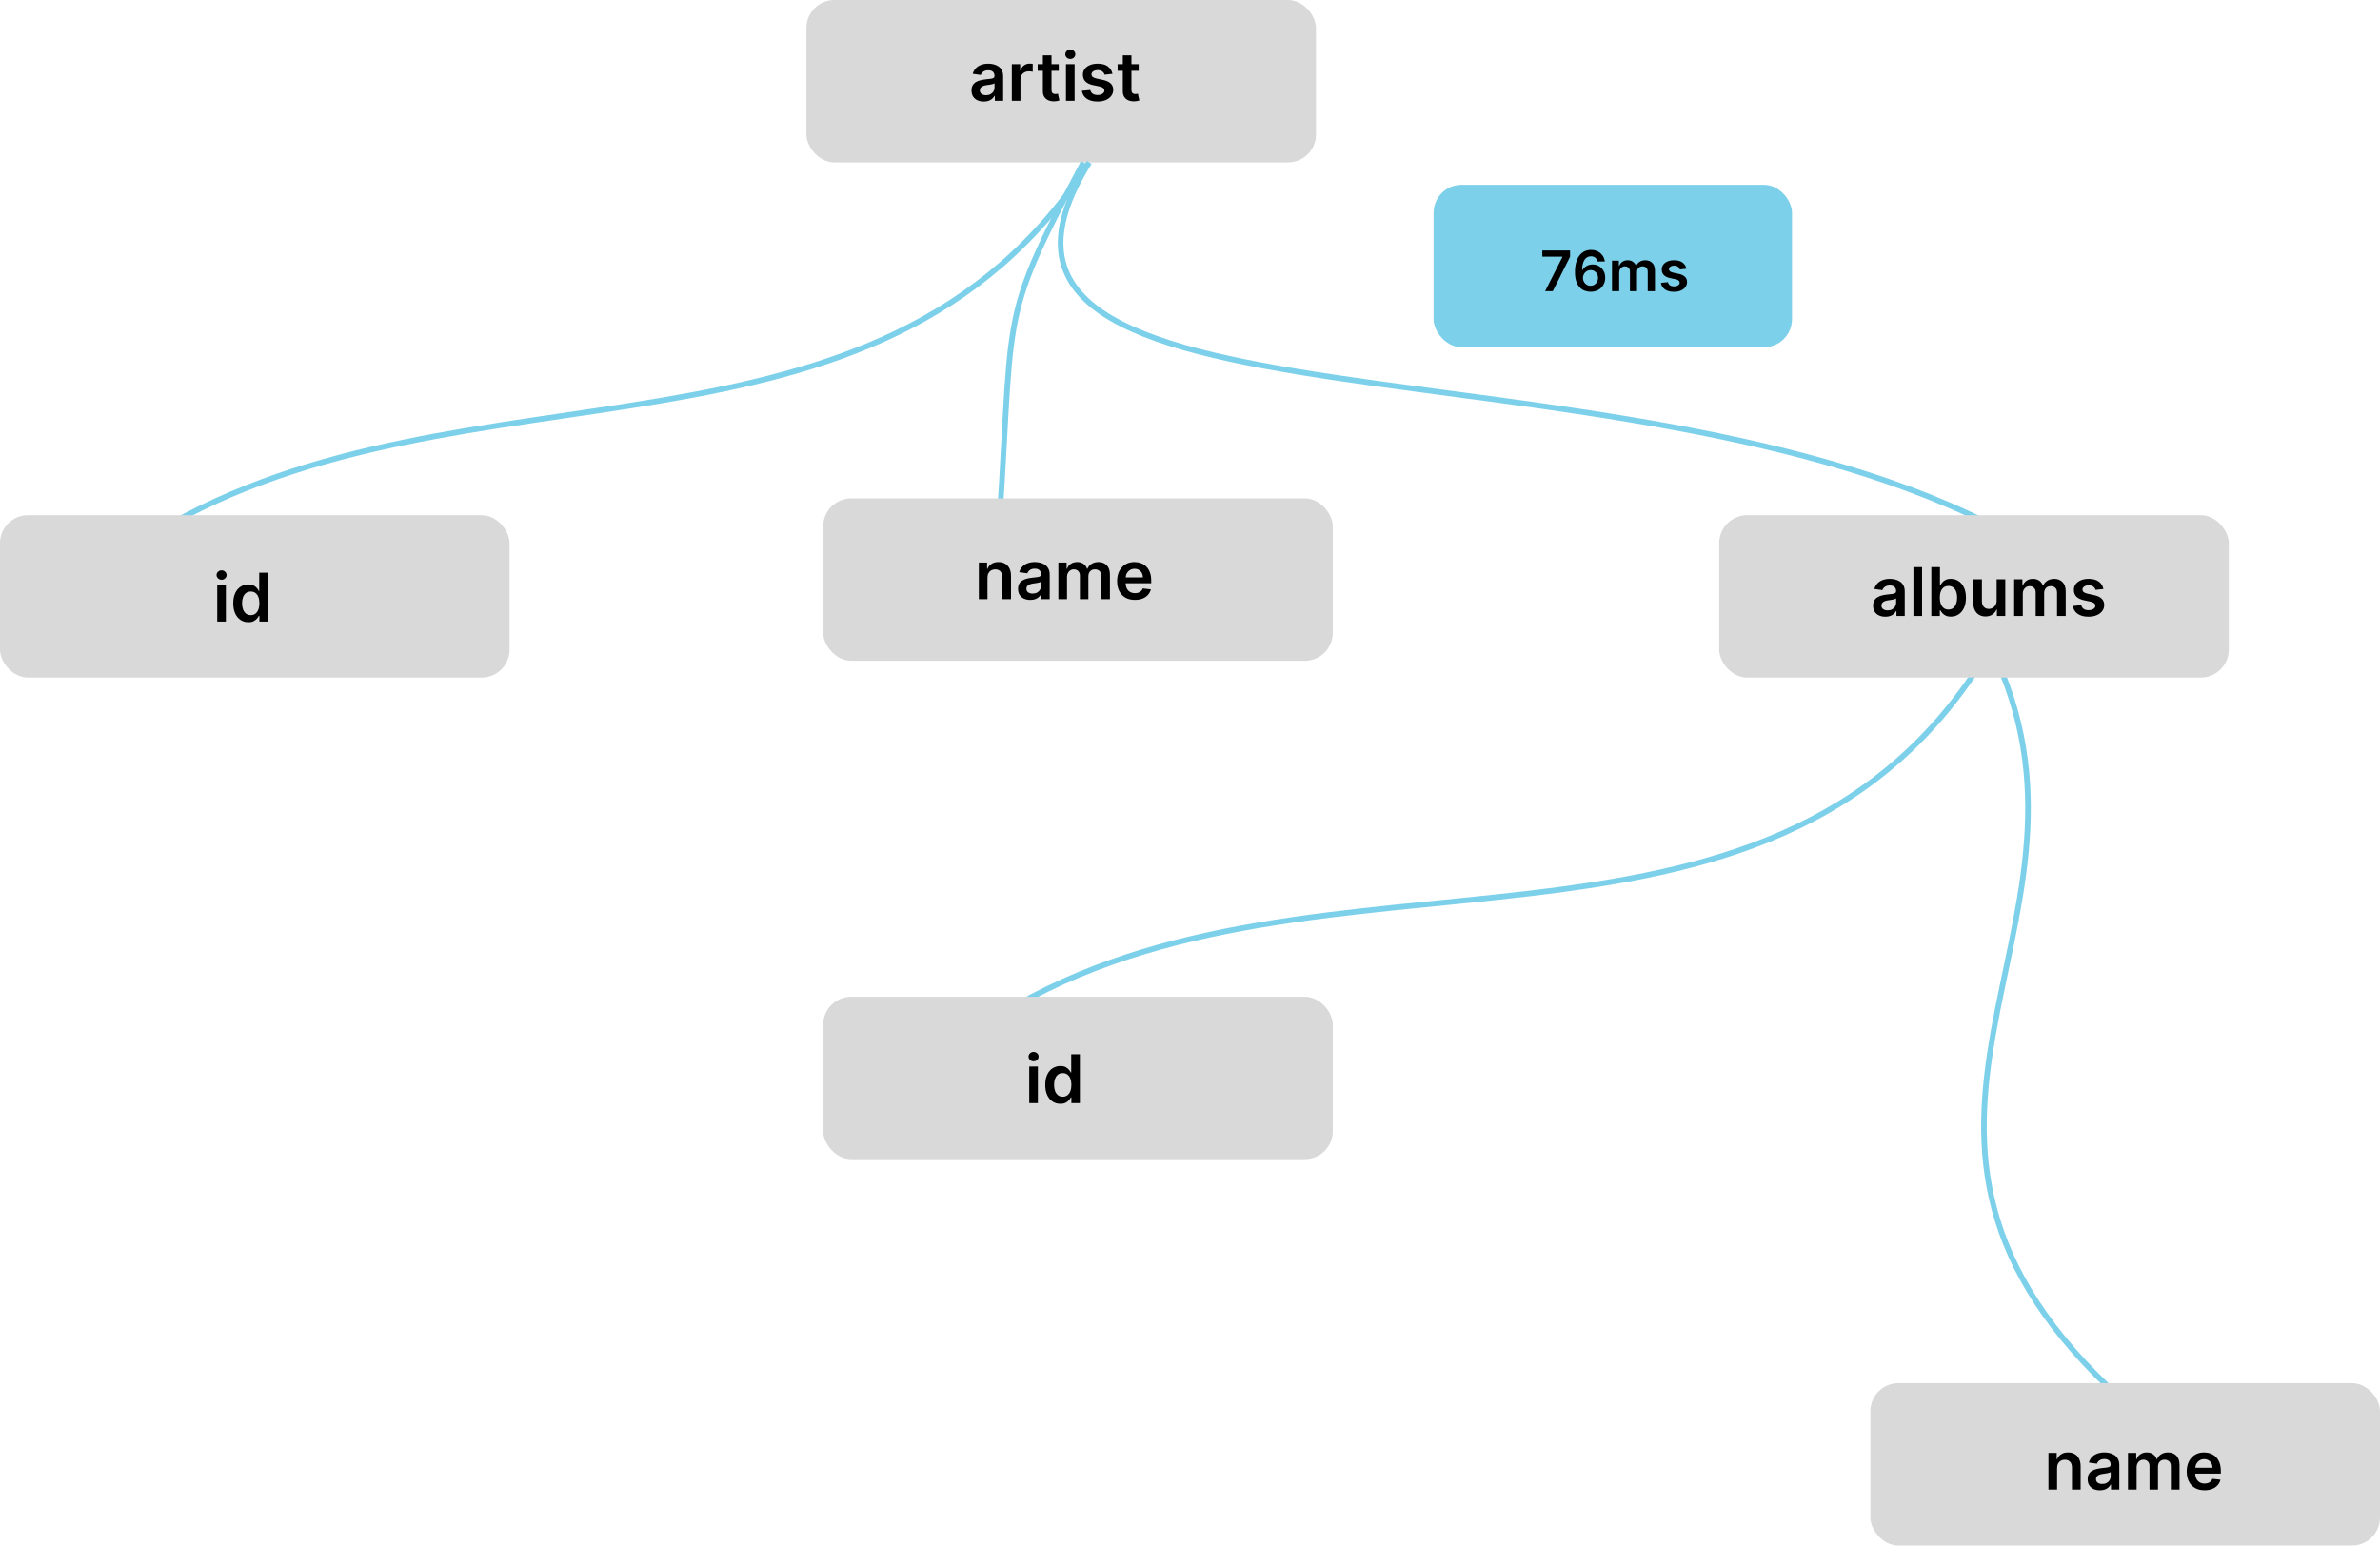 <svg width="425" height="276" viewBox="0 0 425 276" fill="none" xmlns="http://www.w3.org/2000/svg">
<rect x="144" width="91" height="29" rx="5" fill="#D9D9D9"/>
<path d="M354 118C315.343 179.265 235.592 146.514 179 181" stroke="#7DD0E9"/>
<path d="M379 250C325.93 202.126 378.199 166.265 356.616 118" stroke="#7DD0E9"/>
<path d="M178 100C181.322 54.373 177.577 58.875 193.474 28.999" stroke="#7DD0E9"/>
<path d="M28 95C83.142 62.103 156.838 87.442 194.505 29C162.407 80.512 289.292 57.979 358 95" stroke="#7DD0E9"/>
<rect x="307" y="92" width="91" height="29" rx="5" fill="#D9D9D9"/>
<rect y="92" width="91" height="29" rx="5" fill="#D9D9D9"/>
<rect x="334" y="247" width="91" height="29" rx="5" fill="#D9D9D9"/>
<rect x="147" y="89" width="91" height="29" rx="5" fill="#D9D9D9"/>
<rect x="256" y="33" width="64" height="29" rx="5" fill="#7DD0E9"/>
<path d="M175.676 18.132C175.261 18.132 174.888 18.058 174.555 17.91C174.226 17.76 173.964 17.538 173.771 17.246C173.581 16.953 173.486 16.592 173.486 16.163C173.486 15.794 173.554 15.489 173.69 15.247C173.827 15.006 174.013 14.812 174.249 14.668C174.484 14.523 174.75 14.413 175.045 14.339C175.344 14.263 175.652 14.207 175.97 14.173C176.354 14.133 176.665 14.098 176.903 14.067C177.142 14.033 177.315 13.982 177.423 13.913C177.534 13.842 177.589 13.733 177.589 13.585V13.56C177.589 13.239 177.494 12.99 177.304 12.814C177.114 12.638 176.839 12.55 176.482 12.55C176.104 12.55 175.804 12.632 175.582 12.797C175.364 12.962 175.216 13.156 175.139 13.381L173.699 13.176C173.813 12.778 174 12.446 174.261 12.179C174.523 11.909 174.842 11.707 175.22 11.574C175.598 11.438 176.016 11.369 176.473 11.369C176.788 11.369 177.102 11.406 177.415 11.48C177.727 11.554 178.013 11.676 178.271 11.847C178.53 12.014 178.737 12.243 178.893 12.533C179.053 12.822 179.132 13.185 179.132 13.619V18H177.649V17.101H177.598C177.504 17.283 177.372 17.453 177.202 17.612C177.034 17.768 176.822 17.895 176.567 17.991C176.314 18.085 176.017 18.132 175.676 18.132ZM176.077 16.999C176.386 16.999 176.655 16.938 176.882 16.815C177.109 16.69 177.284 16.526 177.406 16.321C177.531 16.116 177.594 15.893 177.594 15.652V14.881C177.545 14.921 177.463 14.957 177.347 14.992C177.233 15.026 177.105 15.055 176.963 15.081C176.821 15.107 176.68 15.129 176.541 15.149C176.402 15.169 176.281 15.186 176.179 15.2C175.949 15.232 175.743 15.283 175.561 15.354C175.379 15.425 175.236 15.524 175.131 15.652C175.026 15.777 174.973 15.939 174.973 16.138C174.973 16.422 175.077 16.636 175.284 16.781C175.491 16.926 175.756 16.999 176.077 16.999ZM180.683 18V11.454H182.179V12.546H182.247C182.366 12.168 182.571 11.876 182.861 11.672C183.153 11.464 183.487 11.361 183.862 11.361C183.947 11.361 184.043 11.365 184.148 11.374C184.256 11.379 184.345 11.389 184.416 11.403V12.822C184.351 12.8 184.247 12.78 184.105 12.763C183.966 12.743 183.831 12.733 183.7 12.733C183.419 12.733 183.166 12.794 182.942 12.916C182.72 13.036 182.545 13.202 182.418 13.415C182.29 13.628 182.226 13.874 182.226 14.152V18H180.683ZM189.061 11.454V12.648H185.298V11.454H189.061ZM186.227 9.886H187.77V16.031C187.77 16.239 187.801 16.398 187.864 16.509C187.929 16.616 188.014 16.69 188.119 16.73C188.224 16.77 188.341 16.79 188.469 16.79C188.565 16.79 188.653 16.783 188.733 16.768C188.815 16.754 188.878 16.741 188.92 16.73L189.18 17.936C189.098 17.965 188.98 17.996 188.827 18.03C188.676 18.064 188.491 18.084 188.273 18.09C187.886 18.101 187.538 18.043 187.229 17.915C186.919 17.784 186.673 17.582 186.491 17.31C186.313 17.037 186.224 16.696 186.227 16.287V9.886ZM190.351 18V11.454H191.894V18H190.351ZM191.127 10.526C190.882 10.526 190.672 10.445 190.496 10.283C190.32 10.118 190.232 9.92 190.232 9.69C190.232 9.457 190.32 9.26 190.496 9.098C190.672 8.933 190.882 8.851 191.127 8.851C191.374 8.851 191.584 8.933 191.757 9.098C191.934 9.26 192.022 9.457 192.022 9.69C192.022 9.92 191.934 10.118 191.757 10.283C191.584 10.445 191.374 10.526 191.127 10.526ZM198.653 13.185L197.247 13.338C197.207 13.196 197.138 13.062 197.038 12.938C196.942 12.812 196.811 12.712 196.646 12.635C196.482 12.558 196.28 12.52 196.041 12.52C195.72 12.52 195.45 12.589 195.232 12.729C195.016 12.868 194.909 13.048 194.912 13.27C194.909 13.46 194.979 13.615 195.121 13.734C195.266 13.854 195.504 13.952 195.837 14.028L196.953 14.267C197.572 14.401 198.033 14.612 198.334 14.902C198.638 15.192 198.791 15.571 198.794 16.04C198.791 16.452 198.67 16.815 198.432 17.131C198.196 17.443 197.868 17.688 197.447 17.864C197.027 18.04 196.544 18.128 195.999 18.128C195.197 18.128 194.553 17.96 194.064 17.625C193.575 17.287 193.284 16.817 193.19 16.215L194.695 16.07C194.763 16.365 194.908 16.588 195.129 16.739C195.351 16.889 195.639 16.965 195.994 16.965C196.361 16.965 196.655 16.889 196.876 16.739C197.101 16.588 197.213 16.402 197.213 16.18C197.213 15.993 197.141 15.838 196.996 15.716C196.854 15.594 196.632 15.5 196.331 15.435L195.214 15.2C194.587 15.07 194.122 14.849 193.821 14.54C193.52 14.227 193.371 13.832 193.374 13.355C193.371 12.952 193.48 12.602 193.702 12.307C193.926 12.008 194.237 11.778 194.635 11.617C195.036 11.452 195.497 11.369 196.02 11.369C196.787 11.369 197.391 11.533 197.831 11.859C198.274 12.186 198.548 12.628 198.653 13.185ZM203.335 11.454V12.648H199.572V11.454H203.335ZM200.501 9.886H202.043V16.031C202.043 16.239 202.075 16.398 202.137 16.509C202.202 16.616 202.288 16.69 202.393 16.73C202.498 16.77 202.614 16.79 202.742 16.79C202.839 16.79 202.927 16.783 203.006 16.768C203.089 16.754 203.151 16.741 203.194 16.73L203.454 17.936C203.371 17.965 203.254 17.996 203.1 18.03C202.95 18.064 202.765 18.084 202.546 18.09C202.16 18.101 201.812 18.043 201.502 17.915C201.192 17.784 200.947 17.582 200.765 17.31C200.586 17.037 200.498 16.696 200.501 16.287V9.886Z" fill="black"/>
<path d="M275.913 52L279.006 45.878V45.828H275.415V44.727H280.369V45.853L277.28 52H275.913ZM284.023 52.099C283.675 52.097 283.335 52.037 283.003 51.918C282.672 51.798 282.374 51.602 282.108 51.332C281.843 51.06 281.633 50.699 281.476 50.249C281.32 49.797 281.243 49.237 281.246 48.57C281.246 47.947 281.312 47.392 281.444 46.904C281.577 46.416 281.768 46.005 282.016 45.668C282.265 45.33 282.564 45.072 282.915 44.894C283.267 44.717 283.662 44.628 284.097 44.628C284.554 44.628 284.959 44.718 285.312 44.898C285.667 45.078 285.953 45.324 286.171 45.636C286.389 45.947 286.524 46.297 286.576 46.688H285.28C285.213 46.408 285.077 46.186 284.871 46.02C284.668 45.852 284.41 45.768 284.097 45.768C283.593 45.768 283.205 45.987 282.932 46.425C282.662 46.863 282.526 47.464 282.524 48.229H282.574C282.69 48.02 282.84 47.842 283.025 47.693C283.209 47.543 283.418 47.428 283.65 47.348C283.884 47.265 284.131 47.224 284.392 47.224C284.818 47.224 285.2 47.325 285.539 47.529C285.88 47.733 286.15 48.013 286.349 48.371C286.547 48.726 286.646 49.133 286.643 49.592C286.646 50.071 286.537 50.5 286.317 50.881C286.096 51.26 285.79 51.559 285.397 51.776C285.004 51.994 284.546 52.102 284.023 52.099ZM284.015 51.034C284.273 51.034 284.504 50.971 284.708 50.846C284.912 50.72 285.073 50.551 285.191 50.338C285.309 50.125 285.367 49.886 285.365 49.621C285.367 49.36 285.31 49.125 285.194 48.914C285.081 48.703 284.923 48.536 284.722 48.413C284.521 48.29 284.291 48.229 284.033 48.229C283.841 48.229 283.663 48.265 283.497 48.339C283.331 48.412 283.187 48.514 283.064 48.644C282.941 48.772 282.844 48.921 282.773 49.092C282.704 49.26 282.668 49.44 282.666 49.631C282.668 49.885 282.728 50.118 282.844 50.331C282.96 50.544 283.119 50.715 283.323 50.842C283.527 50.97 283.757 51.034 284.015 51.034ZM287.858 52V46.545H289.086V47.472H289.15C289.264 47.16 289.452 46.916 289.715 46.741C289.978 46.563 290.291 46.474 290.656 46.474C291.025 46.474 291.337 46.564 291.59 46.744C291.846 46.922 292.026 47.164 292.13 47.472H292.187C292.307 47.169 292.511 46.928 292.797 46.748C293.086 46.566 293.428 46.474 293.824 46.474C294.326 46.474 294.735 46.633 295.052 46.95C295.37 47.267 295.528 47.73 295.528 48.339V52H294.239V48.538C294.239 48.199 294.149 47.952 293.969 47.795C293.789 47.637 293.569 47.557 293.309 47.557C292.999 47.557 292.756 47.655 292.581 47.849C292.408 48.041 292.322 48.29 292.322 48.598V52H291.061V48.484C291.061 48.203 290.976 47.978 290.805 47.81C290.637 47.642 290.417 47.557 290.145 47.557C289.96 47.557 289.792 47.605 289.64 47.7C289.489 47.792 289.368 47.923 289.278 48.094C289.188 48.262 289.143 48.458 289.143 48.683V52H287.858ZM301.143 47.987L299.972 48.115C299.938 47.997 299.88 47.885 299.798 47.781C299.717 47.677 299.608 47.593 299.471 47.529C299.334 47.465 299.165 47.433 298.967 47.433C298.699 47.433 298.474 47.491 298.292 47.607C298.112 47.723 298.023 47.874 298.026 48.058C298.023 48.217 298.081 48.346 298.2 48.445C298.32 48.545 298.519 48.626 298.796 48.69L299.727 48.889C300.243 49.001 300.626 49.177 300.877 49.418C301.13 49.66 301.258 49.976 301.261 50.367C301.258 50.71 301.158 51.013 300.959 51.276C300.762 51.536 300.489 51.74 300.138 51.886C299.788 52.033 299.386 52.106 298.931 52.106C298.263 52.106 297.726 51.967 297.319 51.688C296.912 51.406 296.669 51.014 296.591 50.512L297.844 50.391C297.901 50.638 298.022 50.823 298.207 50.949C298.391 51.074 298.632 51.137 298.928 51.137C299.233 51.137 299.478 51.074 299.663 50.949C299.85 50.823 299.943 50.668 299.943 50.484C299.943 50.327 299.883 50.198 299.762 50.097C299.644 49.995 299.459 49.917 299.208 49.862L298.278 49.667C297.754 49.558 297.367 49.374 297.116 49.117C296.866 48.856 296.741 48.527 296.744 48.129C296.741 47.793 296.832 47.502 297.017 47.256C297.204 47.007 297.463 46.815 297.795 46.68C298.129 46.543 298.513 46.474 298.949 46.474C299.588 46.474 300.091 46.611 300.458 46.883C300.827 47.155 301.056 47.523 301.143 47.987Z" fill="black"/>
<path d="M38.793 111V104.455H40.335V111H38.793ZM39.568 103.526C39.324 103.526 39.114 103.445 38.938 103.283C38.761 103.118 38.673 102.92 38.673 102.69C38.673 102.457 38.761 102.26 38.938 102.098C39.114 101.933 39.324 101.851 39.568 101.851C39.815 101.851 40.026 101.933 40.199 102.098C40.375 102.26 40.463 102.457 40.463 102.69C40.463 102.92 40.375 103.118 40.199 103.283C40.026 103.445 39.815 103.526 39.568 103.526ZM44.35 111.115C43.836 111.115 43.376 110.983 42.97 110.719C42.564 110.455 42.242 110.071 42.007 109.568C41.771 109.065 41.653 108.455 41.653 107.736C41.653 107.009 41.772 106.395 42.011 105.895C42.252 105.392 42.578 105.013 42.987 104.757C43.396 104.499 43.852 104.369 44.355 104.369C44.738 104.369 45.054 104.435 45.301 104.565C45.548 104.693 45.744 104.848 45.889 105.03C46.034 105.209 46.146 105.378 46.225 105.537H46.289V102.273H47.836V111H46.319V109.969H46.225C46.146 110.128 46.031 110.297 45.88 110.476C45.73 110.652 45.531 110.803 45.284 110.928C45.037 111.053 44.725 111.115 44.35 111.115ZM44.781 109.849C45.108 109.849 45.386 109.761 45.616 109.585C45.846 109.406 46.021 109.158 46.14 108.839C46.26 108.521 46.319 108.151 46.319 107.727C46.319 107.304 46.26 106.936 46.14 106.624C46.024 106.311 45.85 106.068 45.62 105.895C45.393 105.722 45.113 105.635 44.781 105.635C44.437 105.635 44.15 105.724 43.92 105.903C43.69 106.082 43.517 106.33 43.4 106.645C43.284 106.96 43.225 107.321 43.225 107.727C43.225 108.136 43.284 108.501 43.4 108.822C43.52 109.141 43.694 109.392 43.924 109.577C44.157 109.759 44.443 109.849 44.781 109.849Z" fill="black"/>
<path d="M176.335 103.165V107H174.793V100.455H176.267V101.567H176.344C176.494 101.2 176.734 100.909 177.064 100.693C177.396 100.477 177.807 100.369 178.295 100.369C178.747 100.369 179.141 100.466 179.476 100.659C179.814 100.852 180.075 101.132 180.26 101.499C180.447 101.865 180.54 102.31 180.537 102.832V107H178.994V103.071C178.994 102.634 178.881 102.291 178.653 102.044C178.429 101.797 178.118 101.673 177.72 101.673C177.45 101.673 177.21 101.733 177 101.852C176.793 101.969 176.629 102.138 176.51 102.359C176.393 102.581 176.335 102.849 176.335 103.165ZM183.989 107.132C183.574 107.132 183.2 107.058 182.868 106.911C182.538 106.76 182.277 106.538 182.084 106.246C181.893 105.953 181.798 105.592 181.798 105.163C181.798 104.794 181.866 104.489 182.003 104.247C182.139 104.006 182.325 103.812 182.561 103.668C182.797 103.523 183.063 103.413 183.358 103.339C183.656 103.263 183.964 103.207 184.283 103.173C184.666 103.134 184.977 103.098 185.216 103.067C185.455 103.033 185.628 102.982 185.736 102.913C185.847 102.842 185.902 102.733 185.902 102.585V102.56C185.902 102.239 185.807 101.99 185.616 101.814C185.426 101.638 185.152 101.55 184.794 101.55C184.416 101.55 184.116 101.632 183.895 101.797C183.676 101.962 183.528 102.156 183.452 102.381L182.011 102.176C182.125 101.778 182.313 101.446 182.574 101.179C182.835 100.909 183.155 100.707 183.533 100.574C183.911 100.438 184.328 100.369 184.786 100.369C185.101 100.369 185.415 100.406 185.727 100.48C186.04 100.554 186.325 100.676 186.584 100.847C186.842 101.014 187.05 101.243 187.206 101.533C187.365 101.822 187.445 102.185 187.445 102.619V107H185.962V106.101H185.911C185.817 106.283 185.685 106.453 185.514 106.612C185.347 106.768 185.135 106.895 184.879 106.991C184.626 107.085 184.33 107.132 183.989 107.132ZM184.389 105.999C184.699 105.999 184.967 105.937 185.195 105.815C185.422 105.69 185.597 105.526 185.719 105.321C185.844 105.116 185.906 104.893 185.906 104.652V103.881C185.858 103.92 185.776 103.957 185.659 103.991C185.545 104.026 185.418 104.055 185.276 104.081C185.134 104.107 184.993 104.129 184.854 104.149C184.714 104.169 184.594 104.186 184.491 104.2C184.261 104.232 184.055 104.283 183.874 104.354C183.692 104.425 183.548 104.524 183.443 104.652C183.338 104.777 183.286 104.939 183.286 105.138C183.286 105.422 183.389 105.636 183.597 105.781C183.804 105.926 184.068 105.999 184.389 105.999ZM188.996 107V100.455H190.47V101.567H190.547C190.683 101.192 190.909 100.899 191.224 100.689C191.54 100.476 191.916 100.369 192.354 100.369C192.797 100.369 193.17 100.477 193.474 100.693C193.781 100.906 193.997 101.197 194.122 101.567H194.19C194.335 101.203 194.58 100.913 194.923 100.697C195.27 100.479 195.68 100.369 196.155 100.369C196.757 100.369 197.249 100.56 197.629 100.94C198.01 101.321 198.2 101.876 198.2 102.607V107H196.653V102.845C196.653 102.439 196.545 102.142 196.33 101.955C196.114 101.764 195.849 101.669 195.537 101.669C195.165 101.669 194.874 101.786 194.663 102.018C194.456 102.249 194.352 102.548 194.352 102.918V107H192.839V102.781C192.839 102.443 192.737 102.173 192.533 101.972C192.331 101.77 192.067 101.669 191.74 101.669C191.518 101.669 191.317 101.726 191.135 101.839C190.953 101.95 190.808 102.108 190.7 102.312C190.592 102.514 190.538 102.75 190.538 103.02V107H188.996ZM202.663 107.128C202.007 107.128 201.44 106.991 200.963 106.719C200.488 106.443 200.123 106.054 199.868 105.551C199.612 105.045 199.484 104.45 199.484 103.766C199.484 103.092 199.612 102.501 199.868 101.993C200.126 101.482 200.487 101.084 200.95 100.8C201.413 100.513 201.957 100.369 202.582 100.369C202.985 100.369 203.366 100.435 203.724 100.565C204.085 100.693 204.403 100.892 204.679 101.162C204.957 101.432 205.176 101.776 205.335 102.193C205.494 102.608 205.574 103.102 205.574 103.676V104.149H200.208V103.109H204.095C204.092 102.814 204.028 102.551 203.903 102.321C203.778 102.088 203.603 101.905 203.379 101.771C203.157 101.638 202.899 101.571 202.603 101.571C202.288 101.571 202.011 101.648 201.772 101.801C201.534 101.952 201.348 102.151 201.214 102.398C201.083 102.642 201.017 102.911 201.014 103.203V104.111C201.014 104.491 201.083 104.818 201.223 105.091C201.362 105.361 201.556 105.568 201.806 105.713C202.056 105.855 202.349 105.926 202.684 105.926C202.909 105.926 203.112 105.895 203.294 105.832C203.475 105.767 203.633 105.672 203.767 105.547C203.9 105.422 204.001 105.267 204.069 105.082L205.51 105.244C205.419 105.625 205.245 105.957 204.99 106.241C204.737 106.523 204.413 106.741 204.018 106.898C203.623 107.051 203.172 107.128 202.663 107.128Z" fill="black"/>
<path d="M336.676 110.132C336.261 110.132 335.888 110.058 335.555 109.911C335.226 109.76 334.964 109.538 334.771 109.246C334.581 108.953 334.486 108.592 334.486 108.163C334.486 107.794 334.554 107.489 334.69 107.247C334.827 107.006 335.013 106.812 335.249 106.668C335.484 106.523 335.75 106.413 336.045 106.339C336.344 106.263 336.652 106.207 336.97 106.173C337.354 106.134 337.665 106.098 337.903 106.067C338.142 106.033 338.315 105.982 338.423 105.913C338.534 105.842 338.589 105.733 338.589 105.585V105.56C338.589 105.239 338.494 104.99 338.304 104.814C338.114 104.638 337.839 104.55 337.482 104.55C337.104 104.55 336.804 104.632 336.582 104.797C336.364 104.962 336.216 105.156 336.139 105.381L334.699 105.176C334.813 104.778 335 104.446 335.261 104.179C335.523 103.909 335.842 103.707 336.22 103.574C336.598 103.438 337.016 103.369 337.473 103.369C337.788 103.369 338.102 103.406 338.415 103.48C338.727 103.554 339.013 103.676 339.271 103.847C339.53 104.014 339.737 104.243 339.893 104.533C340.053 104.822 340.132 105.185 340.132 105.619V110H338.649V109.101H338.598C338.504 109.283 338.372 109.453 338.202 109.612C338.034 109.768 337.822 109.895 337.567 109.991C337.314 110.085 337.017 110.132 336.676 110.132ZM337.077 108.999C337.386 108.999 337.655 108.937 337.882 108.815C338.109 108.69 338.284 108.526 338.406 108.321C338.531 108.116 338.594 107.893 338.594 107.652V106.881C338.545 106.92 338.463 106.957 338.347 106.991C338.233 107.026 338.105 107.055 337.963 107.081C337.821 107.107 337.68 107.129 337.541 107.149C337.402 107.169 337.281 107.186 337.179 107.2C336.949 107.232 336.743 107.283 336.561 107.354C336.379 107.425 336.236 107.524 336.131 107.652C336.026 107.777 335.973 107.939 335.973 108.138C335.973 108.422 336.077 108.636 336.284 108.781C336.491 108.926 336.756 108.999 337.077 108.999ZM343.226 101.273V110H341.683V101.273H343.226ZM344.88 110V101.273H346.423V104.537H346.487C346.566 104.378 346.679 104.209 346.824 104.03C346.968 103.848 347.164 103.693 347.412 103.565C347.659 103.435 347.974 103.369 348.358 103.369C348.863 103.369 349.319 103.499 349.725 103.757C350.135 104.013 350.458 104.392 350.697 104.895C350.939 105.395 351.059 106.009 351.059 106.736C351.059 107.455 350.941 108.065 350.706 108.568C350.47 109.071 350.149 109.455 349.743 109.719C349.336 109.983 348.876 110.115 348.362 110.115C347.987 110.115 347.676 110.053 347.429 109.928C347.181 109.803 346.983 109.652 346.832 109.476C346.684 109.297 346.569 109.128 346.487 108.969H346.397V110H344.88ZM346.393 106.727C346.393 107.151 346.453 107.521 346.572 107.839C346.694 108.158 346.869 108.406 347.096 108.585C347.326 108.761 347.605 108.849 347.931 108.849C348.272 108.849 348.558 108.759 348.788 108.577C349.018 108.392 349.191 108.141 349.308 107.822C349.427 107.501 349.487 107.136 349.487 106.727C349.487 106.321 349.429 105.96 349.312 105.645C349.196 105.33 349.022 105.082 348.792 104.903C348.562 104.724 348.275 104.635 347.931 104.635C347.602 104.635 347.322 104.722 347.092 104.895C346.862 105.068 346.687 105.311 346.568 105.624C346.451 105.936 346.393 106.304 346.393 106.727ZM356.543 107.247V103.455H358.085V110H356.589V108.837H356.521C356.374 109.203 356.131 109.503 355.793 109.736C355.457 109.969 355.044 110.085 354.553 110.085C354.124 110.085 353.744 109.99 353.415 109.8C353.088 109.607 352.832 109.327 352.648 108.96C352.463 108.591 352.371 108.145 352.371 107.622V103.455H353.913V107.384C353.913 107.798 354.027 108.128 354.254 108.372C354.482 108.616 354.78 108.739 355.149 108.739C355.376 108.739 355.597 108.683 355.81 108.572C356.023 108.462 356.197 108.297 356.334 108.078C356.473 107.857 356.543 107.58 356.543 107.247ZM359.672 110V103.455H361.146V104.567H361.223C361.359 104.192 361.585 103.899 361.9 103.689C362.216 103.476 362.592 103.369 363.029 103.369C363.473 103.369 363.846 103.477 364.15 103.693C364.457 103.906 364.673 104.197 364.798 104.567H364.866C365.011 104.203 365.255 103.913 365.599 103.697C365.946 103.479 366.356 103.369 366.831 103.369C367.433 103.369 367.924 103.56 368.305 103.94C368.686 104.321 368.876 104.876 368.876 105.607V110H367.329V105.845C367.329 105.439 367.221 105.142 367.005 104.955C366.789 104.764 366.525 104.669 366.213 104.669C365.841 104.669 365.549 104.786 365.339 105.018C365.132 105.249 365.028 105.548 365.028 105.918V110H363.515V105.781C363.515 105.443 363.413 105.173 363.208 104.972C363.007 104.77 362.743 104.669 362.416 104.669C362.194 104.669 361.993 104.726 361.811 104.839C361.629 104.95 361.484 105.108 361.376 105.312C361.268 105.514 361.214 105.75 361.214 106.02V110H359.672ZM375.614 105.185L374.208 105.338C374.168 105.196 374.099 105.062 373.999 104.938C373.903 104.812 373.772 104.712 373.607 104.635C373.442 104.558 373.241 104.52 373.002 104.52C372.681 104.52 372.411 104.589 372.192 104.729C371.977 104.868 371.87 105.048 371.873 105.27C371.87 105.46 371.94 105.615 372.082 105.734C372.227 105.854 372.465 105.952 372.798 106.028L373.914 106.267C374.533 106.401 374.994 106.612 375.295 106.902C375.599 107.192 375.752 107.571 375.755 108.04C375.752 108.452 375.631 108.815 375.393 109.131C375.157 109.443 374.829 109.687 374.408 109.864C373.988 110.04 373.505 110.128 372.96 110.128C372.158 110.128 371.513 109.96 371.025 109.625C370.536 109.287 370.245 108.817 370.151 108.214L371.656 108.07C371.724 108.365 371.869 108.588 372.09 108.739C372.312 108.889 372.6 108.964 372.955 108.964C373.322 108.964 373.616 108.889 373.837 108.739C374.062 108.588 374.174 108.402 374.174 108.18C374.174 107.993 374.102 107.838 373.957 107.716C373.815 107.594 373.593 107.5 373.292 107.435L372.175 107.2C371.548 107.07 371.083 106.849 370.782 106.54C370.481 106.227 370.332 105.832 370.335 105.355C370.332 104.952 370.441 104.602 370.663 104.307C370.887 104.009 371.198 103.778 371.596 103.616C371.996 103.452 372.458 103.369 372.981 103.369C373.748 103.369 374.352 103.533 374.792 103.859C375.235 104.186 375.509 104.628 375.614 105.185Z" fill="black"/>
<path d="M367.335 262.165V266H365.793V259.455H367.267V260.567H367.344C367.494 260.2 367.734 259.909 368.064 259.693C368.396 259.477 368.807 259.369 369.295 259.369C369.747 259.369 370.141 259.466 370.476 259.659C370.814 259.852 371.075 260.132 371.26 260.499C371.447 260.865 371.54 261.31 371.537 261.832V266H369.994V262.071C369.994 261.634 369.881 261.291 369.653 261.044C369.429 260.797 369.118 260.673 368.72 260.673C368.45 260.673 368.21 260.733 368 260.852C367.793 260.969 367.629 261.138 367.51 261.359C367.393 261.581 367.335 261.849 367.335 262.165ZM374.989 266.132C374.574 266.132 374.2 266.058 373.868 265.911C373.538 265.76 373.277 265.538 373.084 265.246C372.893 264.953 372.798 264.592 372.798 264.163C372.798 263.794 372.866 263.489 373.003 263.247C373.139 263.006 373.325 262.812 373.561 262.668C373.797 262.523 374.063 262.413 374.358 262.339C374.656 262.263 374.964 262.207 375.283 262.173C375.666 262.134 375.977 262.098 376.216 262.067C376.455 262.033 376.628 261.982 376.736 261.913C376.847 261.842 376.902 261.733 376.902 261.585V261.56C376.902 261.239 376.807 260.99 376.616 260.814C376.426 260.638 376.152 260.55 375.794 260.55C375.416 260.55 375.116 260.632 374.895 260.797C374.676 260.962 374.528 261.156 374.452 261.381L373.011 261.176C373.125 260.778 373.313 260.446 373.574 260.179C373.835 259.909 374.155 259.707 374.533 259.574C374.911 259.438 375.328 259.369 375.786 259.369C376.101 259.369 376.415 259.406 376.727 259.48C377.04 259.554 377.325 259.676 377.584 259.847C377.842 260.014 378.05 260.243 378.206 260.533C378.365 260.822 378.445 261.185 378.445 261.619V266H376.962V265.101H376.911C376.817 265.283 376.685 265.453 376.514 265.612C376.347 265.768 376.135 265.895 375.879 265.991C375.626 266.085 375.33 266.132 374.989 266.132ZM375.389 264.999C375.699 264.999 375.967 264.937 376.195 264.815C376.422 264.69 376.597 264.526 376.719 264.321C376.844 264.116 376.906 263.893 376.906 263.652V262.881C376.858 262.92 376.776 262.957 376.659 262.991C376.545 263.026 376.418 263.055 376.276 263.081C376.134 263.107 375.993 263.129 375.854 263.149C375.714 263.169 375.594 263.186 375.491 263.2C375.261 263.232 375.055 263.283 374.874 263.354C374.692 263.425 374.548 263.524 374.443 263.652C374.338 263.777 374.286 263.939 374.286 264.138C374.286 264.422 374.389 264.636 374.597 264.781C374.804 264.926 375.068 264.999 375.389 264.999ZM379.996 266V259.455H381.47V260.567H381.547C381.683 260.192 381.909 259.899 382.224 259.689C382.54 259.476 382.916 259.369 383.354 259.369C383.797 259.369 384.17 259.477 384.474 259.693C384.781 259.906 384.997 260.197 385.122 260.567H385.19C385.335 260.203 385.58 259.913 385.923 259.697C386.27 259.479 386.68 259.369 387.155 259.369C387.757 259.369 388.249 259.56 388.629 259.94C389.01 260.321 389.2 260.876 389.2 261.607V266H387.653V261.845C387.653 261.439 387.545 261.142 387.33 260.955C387.114 260.764 386.849 260.669 386.537 260.669C386.165 260.669 385.874 260.786 385.663 261.018C385.456 261.249 385.352 261.548 385.352 261.918V266H383.839V261.781C383.839 261.443 383.737 261.173 383.533 260.972C383.331 260.77 383.067 260.669 382.74 260.669C382.518 260.669 382.317 260.726 382.135 260.839C381.953 260.95 381.808 261.108 381.7 261.312C381.592 261.514 381.538 261.75 381.538 262.02V266H379.996ZM393.663 266.128C393.007 266.128 392.44 265.991 391.963 265.719C391.488 265.443 391.123 265.054 390.868 264.551C390.612 264.045 390.484 263.45 390.484 262.766C390.484 262.092 390.612 261.501 390.868 260.993C391.126 260.482 391.487 260.084 391.95 259.8C392.413 259.513 392.957 259.369 393.582 259.369C393.985 259.369 394.366 259.435 394.724 259.565C395.085 259.693 395.403 259.892 395.679 260.162C395.957 260.432 396.176 260.776 396.335 261.193C396.494 261.608 396.574 262.102 396.574 262.676V263.149H391.208V262.109H395.095C395.092 261.814 395.028 261.551 394.903 261.321C394.778 261.088 394.603 260.905 394.379 260.771C394.157 260.638 393.899 260.571 393.603 260.571C393.288 260.571 393.011 260.648 392.772 260.801C392.534 260.952 392.348 261.151 392.214 261.398C392.083 261.642 392.017 261.911 392.014 262.203V263.111C392.014 263.491 392.083 263.818 392.223 264.091C392.362 264.361 392.556 264.568 392.806 264.713C393.056 264.855 393.349 264.926 393.684 264.926C393.909 264.926 394.112 264.895 394.294 264.832C394.475 264.767 394.633 264.672 394.767 264.547C394.9 264.422 395.001 264.267 395.069 264.082L396.51 264.244C396.419 264.625 396.245 264.957 395.99 265.241C395.737 265.523 395.413 265.741 395.018 265.898C394.623 266.051 394.172 266.128 393.663 266.128Z" fill="black"/>
<rect x="147" y="178" width="91" height="29" rx="5" fill="#D9D9D9"/>
<path d="M183.793 197V190.455H185.335V197H183.793ZM184.568 189.526C184.324 189.526 184.114 189.445 183.938 189.283C183.761 189.118 183.673 188.92 183.673 188.69C183.673 188.457 183.761 188.26 183.938 188.098C184.114 187.933 184.324 187.851 184.568 187.851C184.815 187.851 185.026 187.933 185.199 188.098C185.375 188.26 185.463 188.457 185.463 188.69C185.463 188.92 185.375 189.118 185.199 189.283C185.026 189.445 184.815 189.526 184.568 189.526ZM189.35 197.115C188.836 197.115 188.376 196.983 187.97 196.719C187.564 196.455 187.243 196.071 187.007 195.568C186.771 195.065 186.653 194.455 186.653 193.736C186.653 193.009 186.772 192.395 187.011 191.895C187.252 191.392 187.578 191.013 187.987 190.757C188.396 190.499 188.852 190.369 189.355 190.369C189.738 190.369 190.054 190.435 190.301 190.565C190.548 190.693 190.744 190.848 190.889 191.03C191.034 191.209 191.146 191.378 191.225 191.537H191.289V188.273H192.836V197H191.319V195.969H191.225C191.146 196.128 191.031 196.297 190.88 196.476C190.73 196.652 190.531 196.803 190.284 196.928C190.037 197.053 189.725 197.115 189.35 197.115ZM189.781 195.849C190.108 195.849 190.386 195.761 190.616 195.585C190.846 195.406 191.021 195.158 191.14 194.839C191.26 194.521 191.319 194.151 191.319 193.727C191.319 193.304 191.26 192.936 191.14 192.624C191.024 192.311 190.85 192.068 190.62 191.895C190.393 191.722 190.113 191.635 189.781 191.635C189.437 191.635 189.15 191.724 188.92 191.903C188.69 192.082 188.517 192.33 188.4 192.645C188.284 192.96 188.225 193.321 188.225 193.727C188.225 194.136 188.284 194.501 188.4 194.822C188.52 195.141 188.694 195.392 188.924 195.577C189.157 195.759 189.443 195.849 189.781 195.849Z" fill="black"/>
</svg>
